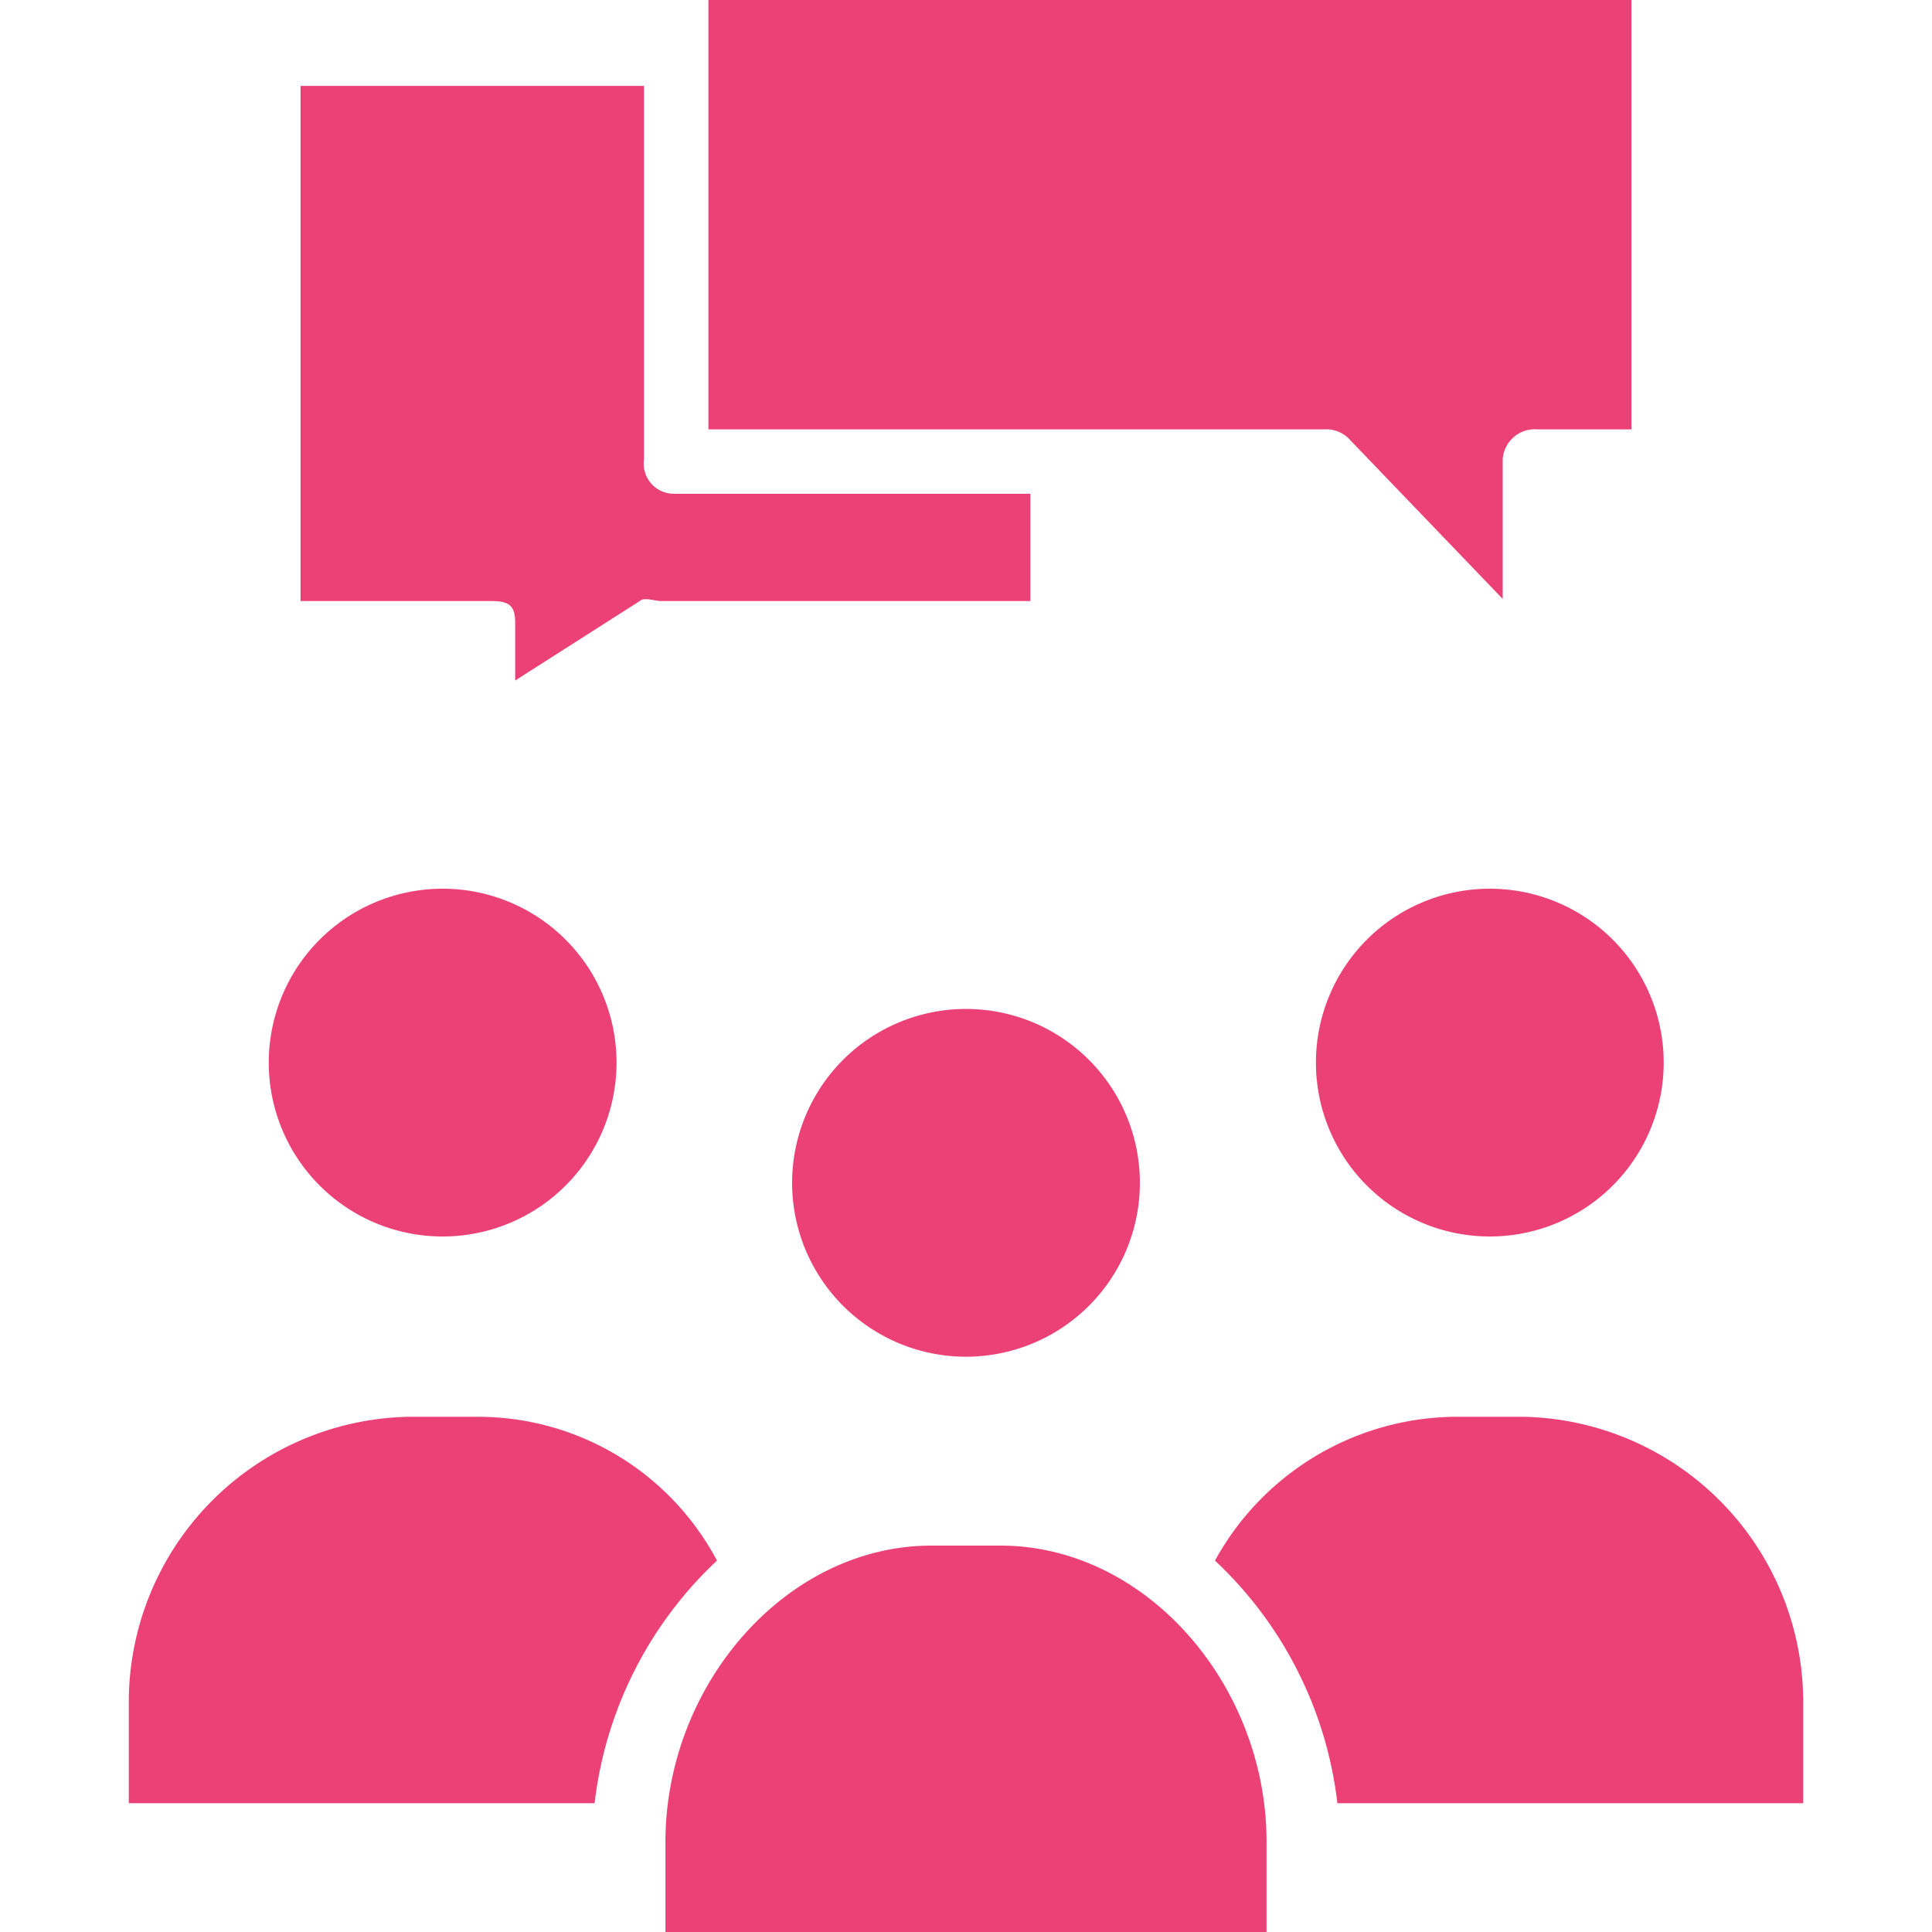 <svg width="48" height="48" fill="none" xmlns="http://www.w3.org/2000/svg"><path d="M17.6 0v10.667h15.306a.8.8 0 01.588.213l3.84 4v-3.466a.799.799 0 01.852-.747h2.347V0H17.6zM7.467 2.133v12.8h4.747c.426 0 .586.107.586.534v1.44l3.094-1.974c.106-.106.373 0 .533 0H25.6v-2.666h-8.853a.747.747 0 01-.747-.853v-9.28H7.467zM11.04 22.08a4.32 4.32 0 10-.085 8.64 4.32 4.32 0 00.085-8.64zm25.974 0a4.32 4.32 0 100 8.64 4.32 4.32 0 000-8.64zM24 25.067a4.32 4.32 0 100 8.64 4.32 4.32 0 000-8.64zM10.133 35.2A7.094 7.094 0 003.2 42.24v2.56h11.573a9.813 9.813 0 013.04-6.027 6.72 6.72 0 00-5.92-3.573h-1.76zm25.973 0a6.88 6.88 0 00-5.92 3.573 9.813 9.813 0 013.041 6.027H44.8v-2.56a7.094 7.094 0 00-6.933-7.04h-1.76zm-12.96 3.2c-3.626 0-6.613 3.467-6.613 7.36V48h14.934v-2.24c0-3.893-2.987-7.36-6.614-7.36h-1.706z" fill="#EC4176"/></svg>